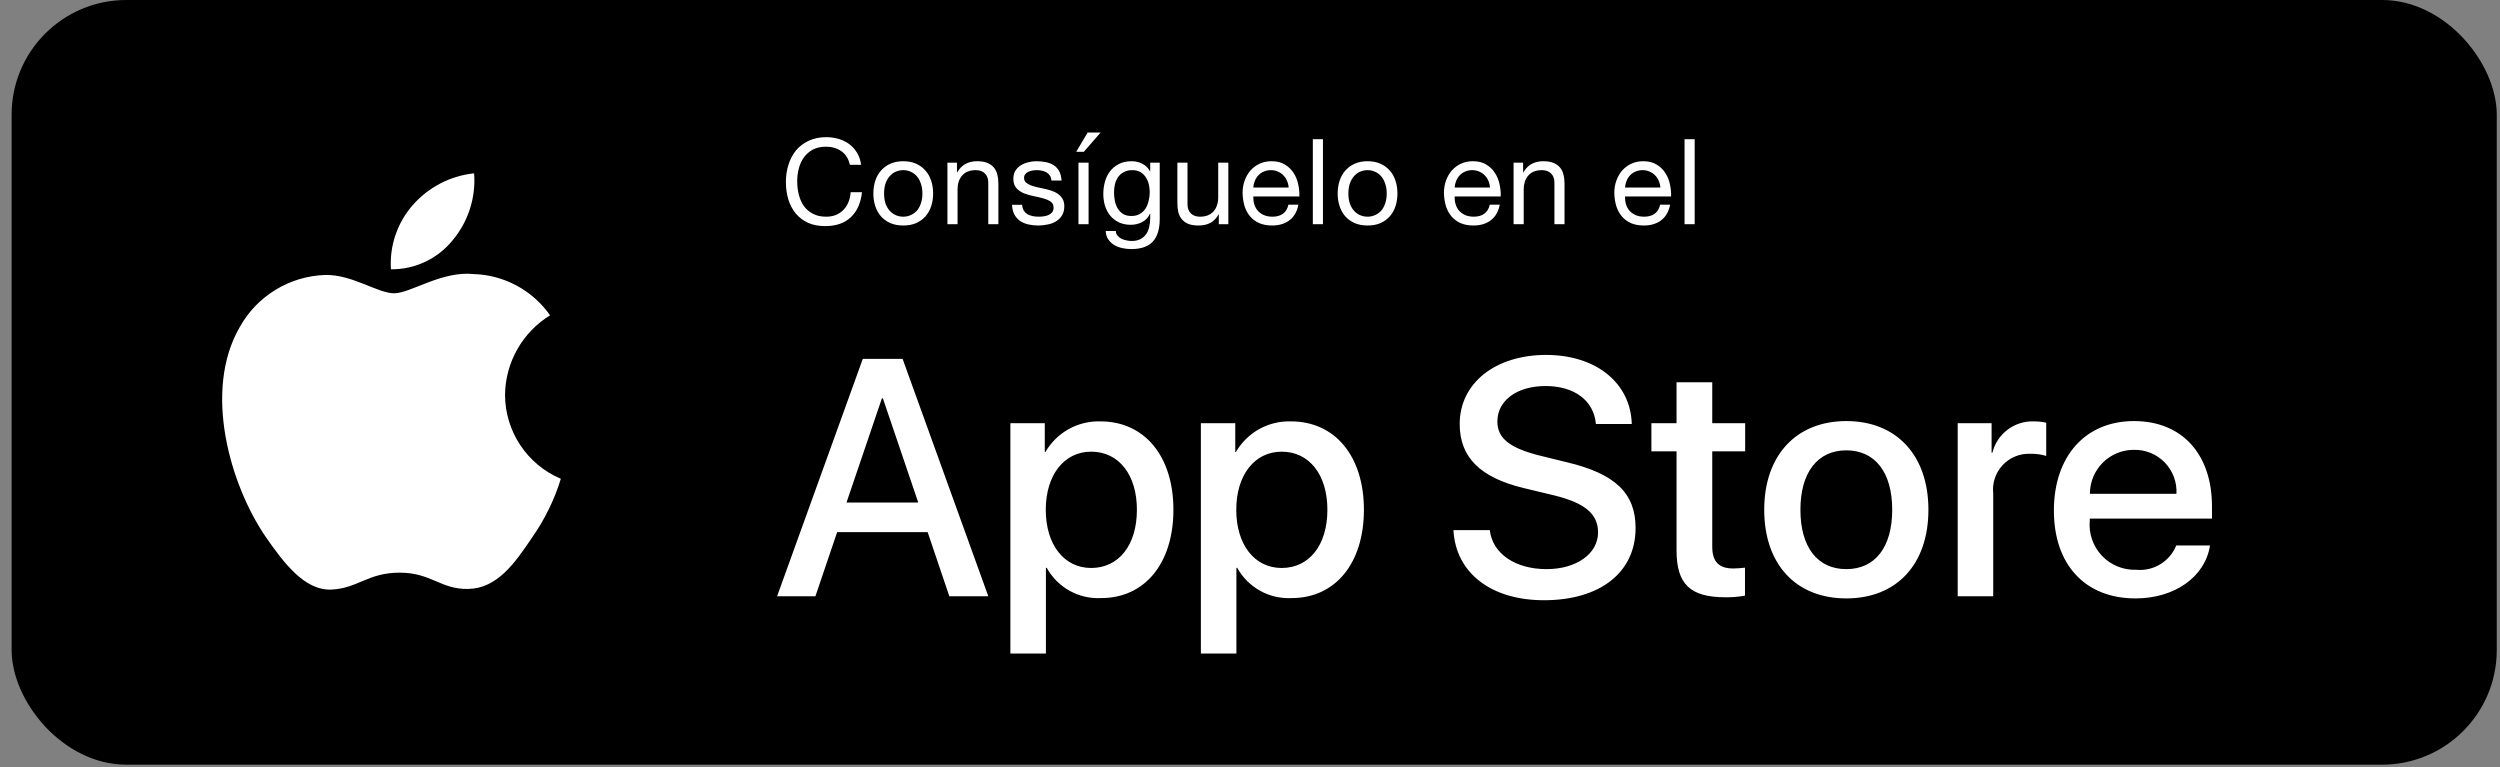 <svg width="189" height="58" viewBox="0 0 189 58" fill="none" xmlns="http://www.w3.org/2000/svg">
<rect x="0" y="0" width="189" height="58" fill="#808080" stroke="none"/>
<rect x="0.878" width="187.878" height="57.809" rx="8.671" fill="black"/>
<path fill-rule="evenodd" clip-rule="evenodd" d="M38.181 29.839C38.212 27.387 39.498 25.122 41.586 23.838C40.263 21.948 38.125 20.792 35.818 20.72C33.391 20.465 31.039 22.172 29.802 22.172C28.541 22.172 26.637 20.745 24.587 20.787C21.889 20.875 19.435 22.371 18.122 24.73C15.328 29.569 17.412 36.681 20.09 40.593C21.429 42.508 22.995 44.648 25.043 44.572C27.048 44.489 27.797 43.293 30.216 43.293C32.614 43.293 33.316 44.572 35.406 44.523C37.557 44.489 38.912 42.599 40.205 40.666C41.167 39.301 41.908 37.793 42.4 36.197C39.845 35.116 38.184 32.613 38.181 29.839Z" fill="white"/>
<path fill-rule="evenodd" clip-rule="evenodd" d="M34.233 18.147C35.406 16.739 35.983 14.93 35.843 13.103C34.052 13.291 32.397 14.147 31.208 15.501C30.034 16.837 29.439 18.585 29.555 20.359C31.371 20.378 33.095 19.563 34.233 18.147Z" fill="white"/>
<path d="M64.247 12.458H65.102C65.054 12.116 64.952 11.816 64.796 11.558C64.64 11.294 64.445 11.075 64.211 10.901C63.977 10.727 63.71 10.595 63.41 10.505C63.11 10.415 62.792 10.37 62.456 10.37C61.964 10.37 61.526 10.46 61.142 10.64C60.764 10.814 60.446 11.054 60.188 11.36C59.936 11.666 59.744 12.026 59.612 12.44C59.48 12.848 59.414 13.286 59.414 13.754C59.414 14.222 59.474 14.66 59.594 15.068C59.72 15.476 59.906 15.83 60.152 16.13C60.398 16.43 60.707 16.667 61.079 16.841C61.451 17.009 61.886 17.093 62.384 17.093C63.206 17.093 63.854 16.868 64.328 16.418C64.802 15.968 65.081 15.338 65.165 14.528H64.31C64.292 14.792 64.238 15.038 64.148 15.266C64.058 15.494 63.932 15.692 63.77 15.86C63.614 16.022 63.425 16.151 63.203 16.247C62.987 16.337 62.738 16.382 62.456 16.382C62.072 16.382 61.742 16.31 61.466 16.166C61.19 16.022 60.962 15.83 60.782 15.59C60.608 15.344 60.479 15.059 60.395 14.735C60.311 14.405 60.269 14.057 60.269 13.691C60.269 13.355 60.311 13.031 60.395 12.719C60.479 12.407 60.608 12.131 60.782 11.891C60.962 11.645 61.187 11.45 61.457 11.306C61.733 11.162 62.063 11.09 62.447 11.09C62.897 11.09 63.284 11.204 63.608 11.432C63.938 11.66 64.151 12.002 64.247 12.458ZM66.836 14.627C66.836 14.345 66.872 14.096 66.944 13.88C67.022 13.658 67.127 13.472 67.259 13.322C67.391 13.172 67.544 13.058 67.718 12.98C67.898 12.902 68.087 12.863 68.285 12.863C68.483 12.863 68.669 12.902 68.843 12.98C69.023 13.058 69.179 13.172 69.311 13.322C69.443 13.472 69.545 13.658 69.617 13.88C69.695 14.096 69.734 14.345 69.734 14.627C69.734 14.909 69.695 15.161 69.617 15.383C69.545 15.599 69.443 15.782 69.311 15.932C69.179 16.076 69.023 16.187 68.843 16.265C68.669 16.343 68.483 16.382 68.285 16.382C68.087 16.382 67.898 16.343 67.718 16.265C67.544 16.187 67.391 16.076 67.259 15.932C67.127 15.782 67.022 15.599 66.944 15.383C66.872 15.161 66.836 14.909 66.836 14.627ZM66.026 14.627C66.026 14.969 66.074 15.287 66.17 15.581C66.266 15.875 66.41 16.133 66.602 16.355C66.794 16.571 67.031 16.742 67.313 16.868C67.595 16.988 67.919 17.048 68.285 17.048C68.657 17.048 68.981 16.988 69.257 16.868C69.539 16.742 69.776 16.571 69.968 16.355C70.16 16.133 70.304 15.875 70.4 15.581C70.496 15.287 70.544 14.969 70.544 14.627C70.544 14.285 70.496 13.967 70.4 13.673C70.304 13.373 70.16 13.115 69.968 12.899C69.776 12.677 69.539 12.503 69.257 12.377C68.981 12.251 68.657 12.188 68.285 12.188C67.919 12.188 67.595 12.251 67.313 12.377C67.031 12.503 66.794 12.677 66.602 12.899C66.41 13.115 66.266 13.373 66.17 13.673C66.074 13.967 66.026 14.285 66.026 14.627ZM71.626 12.296V16.949H72.391V14.321C72.391 14.111 72.418 13.919 72.472 13.745C72.532 13.565 72.619 13.409 72.733 13.277C72.847 13.145 72.988 13.043 73.156 12.971C73.33 12.899 73.534 12.863 73.768 12.863C74.062 12.863 74.293 12.947 74.461 13.115C74.629 13.283 74.713 13.511 74.713 13.799V16.949H75.478V13.889C75.478 13.637 75.451 13.409 75.397 13.205C75.349 12.995 75.262 12.815 75.136 12.665C75.01 12.515 74.845 12.398 74.641 12.314C74.437 12.23 74.182 12.188 73.876 12.188C73.186 12.188 72.682 12.47 72.364 13.034H72.346V12.296H71.626ZM77.275 15.482H76.51C76.522 15.77 76.582 16.016 76.69 16.22C76.798 16.418 76.942 16.58 77.122 16.706C77.302 16.826 77.509 16.913 77.743 16.967C77.977 17.021 78.223 17.048 78.481 17.048C78.715 17.048 78.949 17.024 79.183 16.976C79.423 16.934 79.636 16.856 79.822 16.742C80.014 16.628 80.167 16.478 80.281 16.292C80.401 16.106 80.461 15.872 80.461 15.59C80.461 15.368 80.416 15.182 80.326 15.032C80.242 14.882 80.128 14.759 79.984 14.663C79.846 14.561 79.684 14.48 79.498 14.42C79.318 14.36 79.132 14.309 78.94 14.267C78.76 14.225 78.58 14.186 78.4 14.15C78.22 14.108 78.058 14.06 77.914 14.006C77.77 13.946 77.65 13.874 77.554 13.79C77.464 13.7 77.419 13.589 77.419 13.457C77.419 13.337 77.449 13.241 77.509 13.169C77.569 13.091 77.647 13.031 77.743 12.989C77.839 12.941 77.944 12.908 78.058 12.89C78.178 12.872 78.295 12.863 78.409 12.863C78.535 12.863 78.658 12.878 78.778 12.908C78.904 12.932 79.018 12.974 79.12 13.034C79.222 13.094 79.306 13.175 79.372 13.277C79.438 13.373 79.477 13.496 79.489 13.646H80.254C80.236 13.364 80.176 13.13 80.074 12.944C79.972 12.752 79.834 12.602 79.66 12.494C79.492 12.38 79.297 12.302 79.075 12.26C78.853 12.212 78.61 12.188 78.346 12.188C78.142 12.188 77.935 12.215 77.725 12.269C77.521 12.317 77.335 12.395 77.167 12.503C77.005 12.605 76.87 12.74 76.762 12.908C76.66 13.076 76.609 13.277 76.609 13.511C76.609 13.811 76.684 14.045 76.834 14.213C76.984 14.381 77.17 14.513 77.392 14.609C77.62 14.699 77.866 14.771 78.13 14.825C78.394 14.873 78.637 14.93 78.859 14.996C79.087 15.056 79.276 15.137 79.426 15.239C79.576 15.341 79.651 15.491 79.651 15.689C79.651 15.833 79.615 15.953 79.543 16.049C79.471 16.139 79.378 16.208 79.264 16.256C79.156 16.304 79.036 16.337 78.904 16.355C78.772 16.373 78.646 16.382 78.526 16.382C78.37 16.382 78.217 16.367 78.067 16.337C77.923 16.307 77.791 16.259 77.671 16.193C77.557 16.121 77.464 16.028 77.392 15.914C77.32 15.794 77.281 15.65 77.275 15.482ZM81.532 16.949H82.297V12.296H81.532V16.949ZM83.206 10.019L81.937 11.477H81.361L82.225 10.019H83.206ZM87.676 16.553V12.296H86.956V12.962H86.947C86.809 12.704 86.617 12.512 86.371 12.386C86.125 12.254 85.855 12.188 85.561 12.188C85.159 12.188 84.82 12.266 84.544 12.422C84.268 12.572 84.046 12.767 83.878 13.007C83.71 13.241 83.59 13.505 83.518 13.799C83.446 14.087 83.41 14.369 83.41 14.645C83.41 14.963 83.452 15.266 83.536 15.554C83.626 15.836 83.758 16.085 83.932 16.301C84.106 16.511 84.322 16.679 84.58 16.805C84.838 16.931 85.141 16.994 85.489 16.994C85.789 16.994 86.071 16.928 86.335 16.796C86.605 16.658 86.806 16.445 86.938 16.157H86.956V16.463C86.956 16.721 86.929 16.958 86.875 17.174C86.827 17.39 86.746 17.573 86.632 17.723C86.518 17.879 86.374 17.999 86.2 18.083C86.026 18.173 85.813 18.218 85.561 18.218C85.435 18.218 85.303 18.203 85.165 18.173C85.027 18.149 84.898 18.107 84.778 18.047C84.664 17.987 84.565 17.909 84.481 17.813C84.403 17.717 84.361 17.6 84.355 17.462H83.59C83.602 17.714 83.668 17.927 83.788 18.101C83.908 18.275 84.058 18.416 84.238 18.524C84.424 18.632 84.628 18.71 84.85 18.758C85.078 18.806 85.3 18.83 85.516 18.83C86.26 18.83 86.806 18.641 87.154 18.263C87.502 17.885 87.676 17.315 87.676 16.553ZM85.534 16.328C85.282 16.328 85.072 16.277 84.904 16.175C84.736 16.067 84.601 15.929 84.499 15.761C84.397 15.587 84.325 15.395 84.283 15.185C84.241 14.975 84.22 14.765 84.22 14.555C84.22 14.333 84.244 14.12 84.292 13.916C84.346 13.712 84.427 13.532 84.535 13.376C84.649 13.22 84.793 13.097 84.967 13.007C85.141 12.911 85.351 12.863 85.597 12.863C85.837 12.863 86.041 12.911 86.209 13.007C86.377 13.103 86.512 13.232 86.614 13.394C86.722 13.55 86.8 13.727 86.848 13.925C86.896 14.123 86.92 14.324 86.92 14.528C86.92 14.744 86.893 14.96 86.839 15.176C86.791 15.392 86.713 15.587 86.605 15.761C86.497 15.929 86.353 16.067 86.173 16.175C85.999 16.277 85.786 16.328 85.534 16.328ZM92.862 16.949V12.296H92.097V14.924C92.097 15.134 92.067 15.329 92.007 15.509C91.953 15.683 91.869 15.836 91.755 15.968C91.641 16.1 91.497 16.202 91.323 16.274C91.155 16.346 90.954 16.382 90.72 16.382C90.426 16.382 90.195 16.298 90.027 16.13C89.859 15.962 89.775 15.734 89.775 15.446V12.296H89.01V15.356C89.01 15.608 89.034 15.839 89.082 16.049C89.136 16.253 89.226 16.43 89.352 16.58C89.478 16.73 89.643 16.847 89.847 16.931C90.051 17.009 90.306 17.048 90.612 17.048C90.954 17.048 91.251 16.982 91.503 16.85C91.755 16.712 91.962 16.499 92.124 16.211H92.142V16.949H92.862ZM97.422 14.177H94.749C94.761 13.997 94.8 13.829 94.866 13.673C94.932 13.511 95.022 13.37 95.136 13.25C95.25 13.13 95.385 13.037 95.541 12.971C95.703 12.899 95.883 12.863 96.081 12.863C96.273 12.863 96.447 12.899 96.603 12.971C96.765 13.037 96.903 13.13 97.017 13.25C97.137 13.364 97.23 13.502 97.296 13.664C97.368 13.826 97.41 13.997 97.422 14.177ZM98.16 15.473H97.404C97.338 15.779 97.2 16.007 96.99 16.157C96.786 16.307 96.522 16.382 96.198 16.382C95.946 16.382 95.727 16.34 95.541 16.256C95.355 16.172 95.202 16.061 95.082 15.923C94.962 15.779 94.875 15.617 94.821 15.437C94.767 15.251 94.743 15.056 94.749 14.852H98.232C98.244 14.57 98.217 14.273 98.151 13.961C98.091 13.649 97.977 13.361 97.809 13.097C97.647 12.833 97.428 12.617 97.152 12.449C96.882 12.275 96.54 12.188 96.126 12.188C95.808 12.188 95.514 12.248 95.244 12.368C94.98 12.488 94.749 12.656 94.551 12.872C94.359 13.088 94.209 13.343 94.101 13.637C93.993 13.931 93.939 14.255 93.939 14.609C93.951 14.963 94.002 15.29 94.092 15.59C94.188 15.89 94.329 16.148 94.515 16.364C94.701 16.58 94.929 16.748 95.199 16.868C95.475 16.988 95.799 17.048 96.171 17.048C96.699 17.048 97.137 16.916 97.485 16.652C97.833 16.388 98.058 15.995 98.16 15.473ZM99.25 10.523V16.949H100.015V10.523H99.25ZM101.938 14.627C101.938 14.345 101.974 14.096 102.046 13.88C102.124 13.658 102.229 13.472 102.361 13.322C102.493 13.172 102.646 13.058 102.82 12.98C103 12.902 103.189 12.863 103.387 12.863C103.585 12.863 103.771 12.902 103.945 12.98C104.125 13.058 104.281 13.172 104.413 13.322C104.545 13.472 104.647 13.658 104.719 13.88C104.797 14.096 104.836 14.345 104.836 14.627C104.836 14.909 104.797 15.161 104.719 15.383C104.647 15.599 104.545 15.782 104.413 15.932C104.281 16.076 104.125 16.187 103.945 16.265C103.771 16.343 103.585 16.382 103.387 16.382C103.189 16.382 103 16.343 102.82 16.265C102.646 16.187 102.493 16.076 102.361 15.932C102.229 15.782 102.124 15.599 102.046 15.383C101.974 15.161 101.938 14.909 101.938 14.627ZM101.128 14.627C101.128 14.969 101.176 15.287 101.272 15.581C101.368 15.875 101.512 16.133 101.704 16.355C101.896 16.571 102.133 16.742 102.415 16.868C102.697 16.988 103.021 17.048 103.387 17.048C103.759 17.048 104.083 16.988 104.359 16.868C104.641 16.742 104.878 16.571 105.07 16.355C105.262 16.133 105.406 15.875 105.502 15.581C105.598 15.287 105.646 14.969 105.646 14.627C105.646 14.285 105.598 13.967 105.502 13.673C105.406 13.373 105.262 13.115 105.07 12.899C104.878 12.677 104.641 12.503 104.359 12.377C104.083 12.251 103.759 12.188 103.387 12.188C103.021 12.188 102.697 12.251 102.415 12.377C102.133 12.503 101.896 12.677 101.704 12.899C101.512 13.115 101.368 13.373 101.272 13.673C101.176 13.967 101.128 14.285 101.128 14.627ZM112.644 14.177H109.971C109.983 13.997 110.022 13.829 110.088 13.673C110.154 13.511 110.244 13.37 110.358 13.25C110.472 13.13 110.607 13.037 110.763 12.971C110.925 12.899 111.105 12.863 111.303 12.863C111.495 12.863 111.669 12.899 111.825 12.971C111.987 13.037 112.125 13.13 112.239 13.25C112.359 13.364 112.452 13.502 112.518 13.664C112.59 13.826 112.632 13.997 112.644 14.177ZM113.382 15.473H112.626C112.56 15.779 112.422 16.007 112.212 16.157C112.008 16.307 111.744 16.382 111.42 16.382C111.168 16.382 110.949 16.34 110.763 16.256C110.577 16.172 110.424 16.061 110.304 15.923C110.184 15.779 110.097 15.617 110.043 15.437C109.989 15.251 109.965 15.056 109.971 14.852H113.454C113.466 14.57 113.439 14.273 113.373 13.961C113.313 13.649 113.199 13.361 113.031 13.097C112.869 12.833 112.65 12.617 112.374 12.449C112.104 12.275 111.762 12.188 111.348 12.188C111.03 12.188 110.736 12.248 110.466 12.368C110.202 12.488 109.971 12.656 109.773 12.872C109.581 13.088 109.431 13.343 109.323 13.637C109.215 13.931 109.161 14.255 109.161 14.609C109.173 14.963 109.224 15.29 109.314 15.59C109.41 15.89 109.551 16.148 109.737 16.364C109.923 16.58 110.151 16.748 110.421 16.868C110.697 16.988 111.021 17.048 111.393 17.048C111.921 17.048 112.359 16.916 112.707 16.652C113.055 16.388 113.28 15.995 113.382 15.473ZM114.427 12.296V16.949H115.192V14.321C115.192 14.111 115.219 13.919 115.273 13.745C115.333 13.565 115.42 13.409 115.534 13.277C115.648 13.145 115.789 13.043 115.957 12.971C116.131 12.899 116.335 12.863 116.569 12.863C116.863 12.863 117.094 12.947 117.262 13.115C117.43 13.283 117.514 13.511 117.514 13.799V16.949H118.279V13.889C118.279 13.637 118.252 13.409 118.198 13.205C118.15 12.995 118.063 12.815 117.937 12.665C117.811 12.515 117.646 12.398 117.442 12.314C117.238 12.23 116.983 12.188 116.677 12.188C115.987 12.188 115.483 12.47 115.165 13.034H115.147V12.296H114.427ZM125.524 14.177H122.851C122.863 13.997 122.902 13.829 122.968 13.673C123.034 13.511 123.124 13.37 123.238 13.25C123.352 13.13 123.487 13.037 123.643 12.971C123.805 12.899 123.985 12.863 124.183 12.863C124.375 12.863 124.549 12.899 124.705 12.971C124.867 13.037 125.005 13.13 125.119 13.25C125.239 13.364 125.332 13.502 125.398 13.664C125.47 13.826 125.512 13.997 125.524 14.177ZM126.262 15.473H125.506C125.44 15.779 125.302 16.007 125.092 16.157C124.888 16.307 124.624 16.382 124.3 16.382C124.048 16.382 123.829 16.34 123.643 16.256C123.457 16.172 123.304 16.061 123.184 15.923C123.064 15.779 122.977 15.617 122.923 15.437C122.869 15.251 122.845 15.056 122.851 14.852H126.334C126.346 14.57 126.319 14.273 126.253 13.961C126.193 13.649 126.079 13.361 125.911 13.097C125.749 12.833 125.53 12.617 125.254 12.449C124.984 12.275 124.642 12.188 124.228 12.188C123.91 12.188 123.616 12.248 123.346 12.368C123.082 12.488 122.851 12.656 122.653 12.872C122.461 13.088 122.311 13.343 122.203 13.637C122.095 13.931 122.041 14.255 122.041 14.609C122.053 14.963 122.104 15.29 122.194 15.59C122.29 15.89 122.431 16.148 122.617 16.364C122.803 16.58 123.031 16.748 123.301 16.868C123.577 16.988 123.901 17.048 124.273 17.048C124.801 17.048 125.239 16.916 125.587 16.652C125.935 16.388 126.16 15.995 126.262 15.473ZM127.352 10.523V16.949H128.117V10.523H127.352Z" fill="white"/>
<path d="M83.201 31.857C86.521 31.857 88.71 34.482 88.71 38.537C88.71 42.603 86.534 45.215 83.25 45.215C81.552 45.304 79.953 44.415 79.133 42.926H79.071V49.407H76.385V31.994H78.985V34.17H79.034C79.891 32.69 81.492 31.802 83.201 31.857ZM97.602 31.857C100.923 31.857 103.112 34.482 103.112 38.537C103.112 42.603 100.935 45.215 97.651 45.215C95.954 45.304 94.355 44.415 93.534 42.926H93.472V49.407H90.786V31.994H93.386V34.17H93.436C94.292 32.69 95.893 31.802 97.602 31.857ZM116.884 26.832C120.676 26.832 123.276 28.959 123.363 32.056H120.652C120.49 30.265 119.009 29.184 116.845 29.184C114.682 29.184 113.201 30.277 113.201 31.869C113.201 33.138 114.147 33.885 116.46 34.456L118.437 34.942C122.12 35.813 123.65 37.292 123.65 39.917C123.65 43.274 120.975 45.377 116.721 45.377C112.741 45.377 110.054 43.324 109.88 40.078L112.63 40.078C112.829 41.858 114.558 43.026 116.92 43.026C119.184 43.026 120.813 41.858 120.813 40.253C120.813 38.86 119.83 38.026 117.505 37.454L115.179 36.894C111.883 36.098 110.353 34.557 110.353 32.056C110.353 28.959 113.052 26.832 116.884 26.832ZM139.581 31.833C143.375 31.833 145.788 34.42 145.788 38.537C145.788 42.665 143.387 45.24 139.581 45.24C135.776 45.24 133.375 42.665 133.375 38.537C133.375 34.42 135.8 31.833 139.581 31.833ZM161.33 31.833C164.95 31.833 167.226 34.319 167.226 38.287V39.207H157.985V39.369C157.898 40.343 158.235 41.308 158.908 42.017C159.582 42.726 160.527 43.111 161.505 43.075C162.808 43.198 164.037 42.449 164.526 41.235L167.077 41.235C166.715 43.61 164.402 45.24 161.443 45.24C157.636 45.24 155.274 42.69 155.274 38.599C155.274 34.495 157.649 31.833 161.33 31.833ZM129.446 28.897V31.994H131.934V34.12H129.446V41.334C129.446 42.455 129.944 42.977 131.038 42.977C131.333 42.971 131.628 42.951 131.921 42.915V45.029C131.43 45.121 130.93 45.162 130.43 45.153C127.781 45.153 126.747 44.158 126.747 41.62V34.12H124.845V31.994H126.747V28.897H129.446ZM68.237 27.131L74.717 45.078H71.77L70.129 40.227H63.288L61.645 45.078H58.748L65.227 27.131H68.237ZM153.773 31.857C154.083 31.856 154.391 31.889 154.694 31.957V34.469C154.303 34.35 153.895 34.295 153.487 34.307C152.697 34.275 151.933 34.59 151.395 35.168C150.857 35.747 150.599 36.532 150.688 37.317V45.078H148.002V31.994H150.564V34.221H150.626C150.983 32.787 152.297 31.8 153.773 31.857ZM139.581 34.046C137.405 34.046 136.112 35.725 136.112 38.537C136.112 41.372 137.405 43.026 139.581 43.026C141.757 43.026 143.051 41.372 143.051 38.537C143.051 35.712 141.757 34.046 139.581 34.046ZM82.492 34.146C80.44 34.146 79.06 35.924 79.06 38.537C79.06 41.173 80.44 42.939 82.492 42.939C84.581 42.939 85.95 41.21 85.95 38.537C85.95 35.888 84.581 34.146 82.492 34.146ZM96.893 34.146C94.841 34.146 93.461 35.924 93.461 38.537C93.461 41.173 94.841 42.939 96.893 42.939C98.982 42.939 100.351 41.21 100.351 38.537C100.351 35.888 98.982 34.146 96.893 34.146ZM66.746 30.116H66.671L63.996 37.989H69.419L66.746 30.116ZM161.33 34.009C160.446 34.004 159.597 34.352 158.972 34.975C158.346 35.599 157.995 36.447 157.997 37.33H164.539C164.588 36.455 164.269 35.599 163.66 34.968C163.051 34.338 162.206 33.99 161.33 34.009Z" fill="white"/>
</svg>
